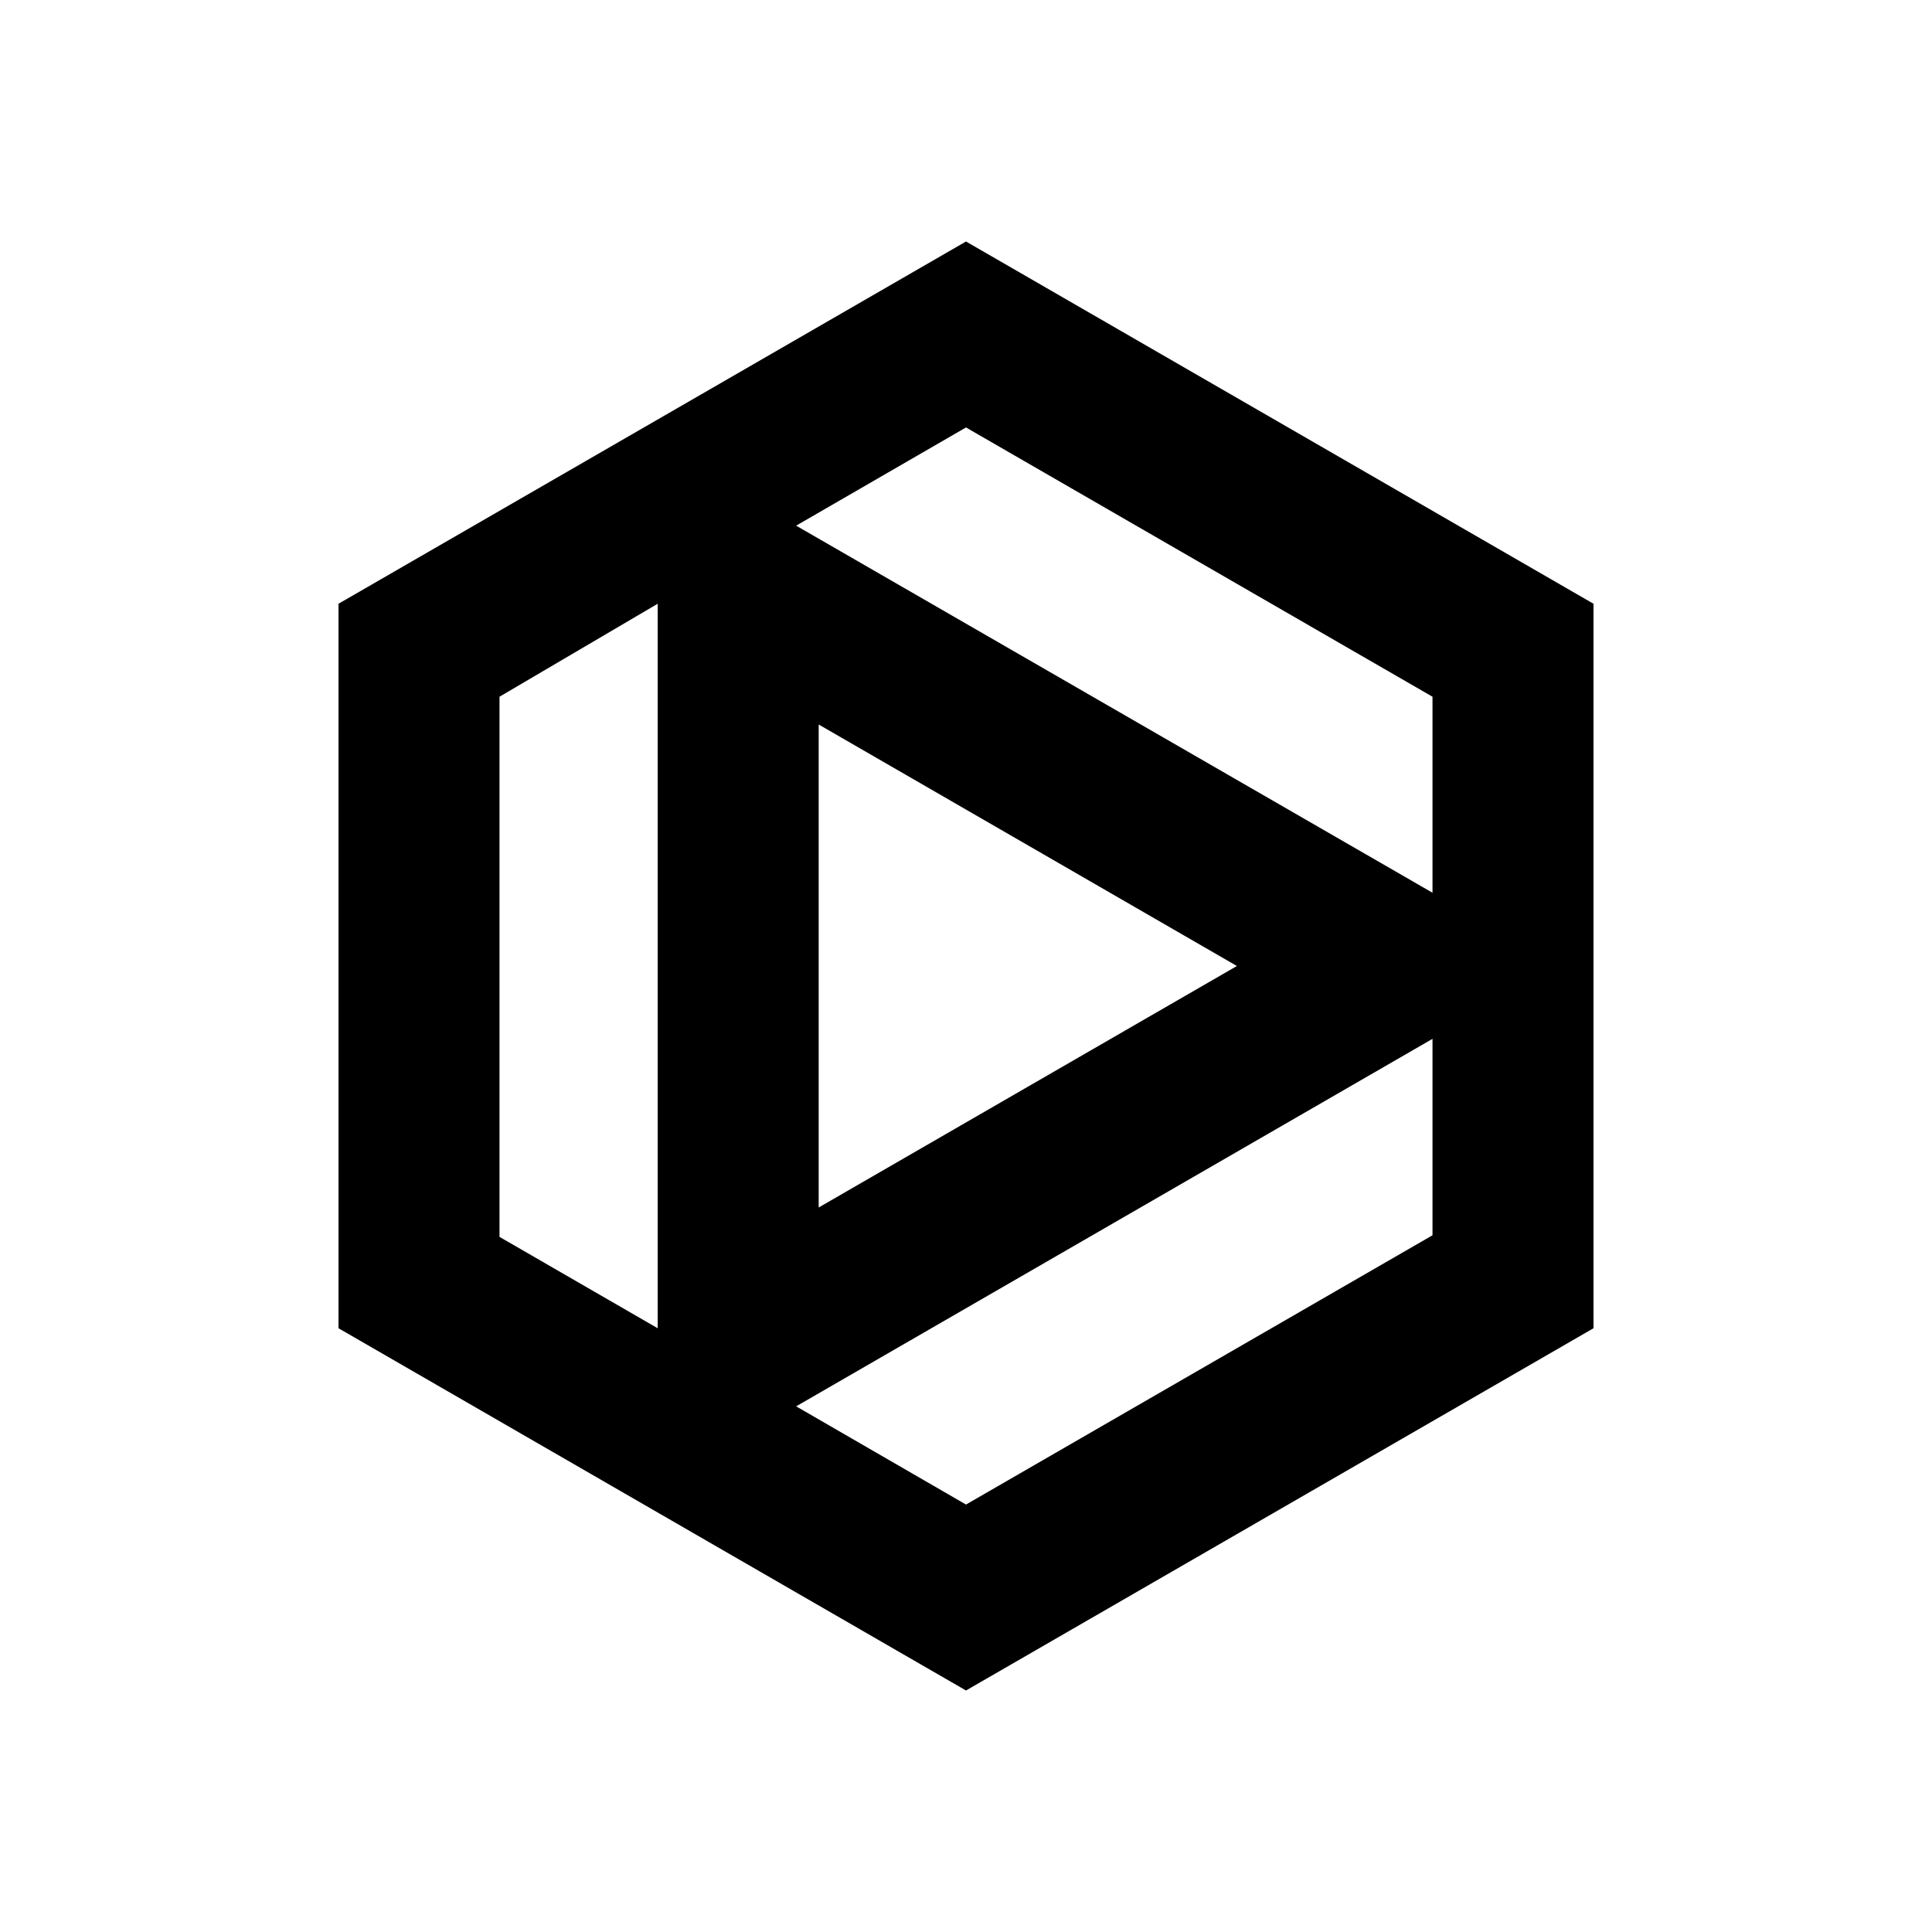 <svg xmlns="http://www.w3.org/2000/svg" viewBox="0 0 48 48"><path d="M24,6,8.41,15V33L24,42l15.59-9V15ZM35.59,17.31v4.87L19.78,13.06,24,10.62ZM30.73,24,20.34,30V18ZM12.41,17.31,16.34,15V33l-3.93-2.27ZM24,37.38l-4.22-2.44,15.81-9.13v4.88Z"/><rect width="48" height="48" style="fill:none"/></svg>